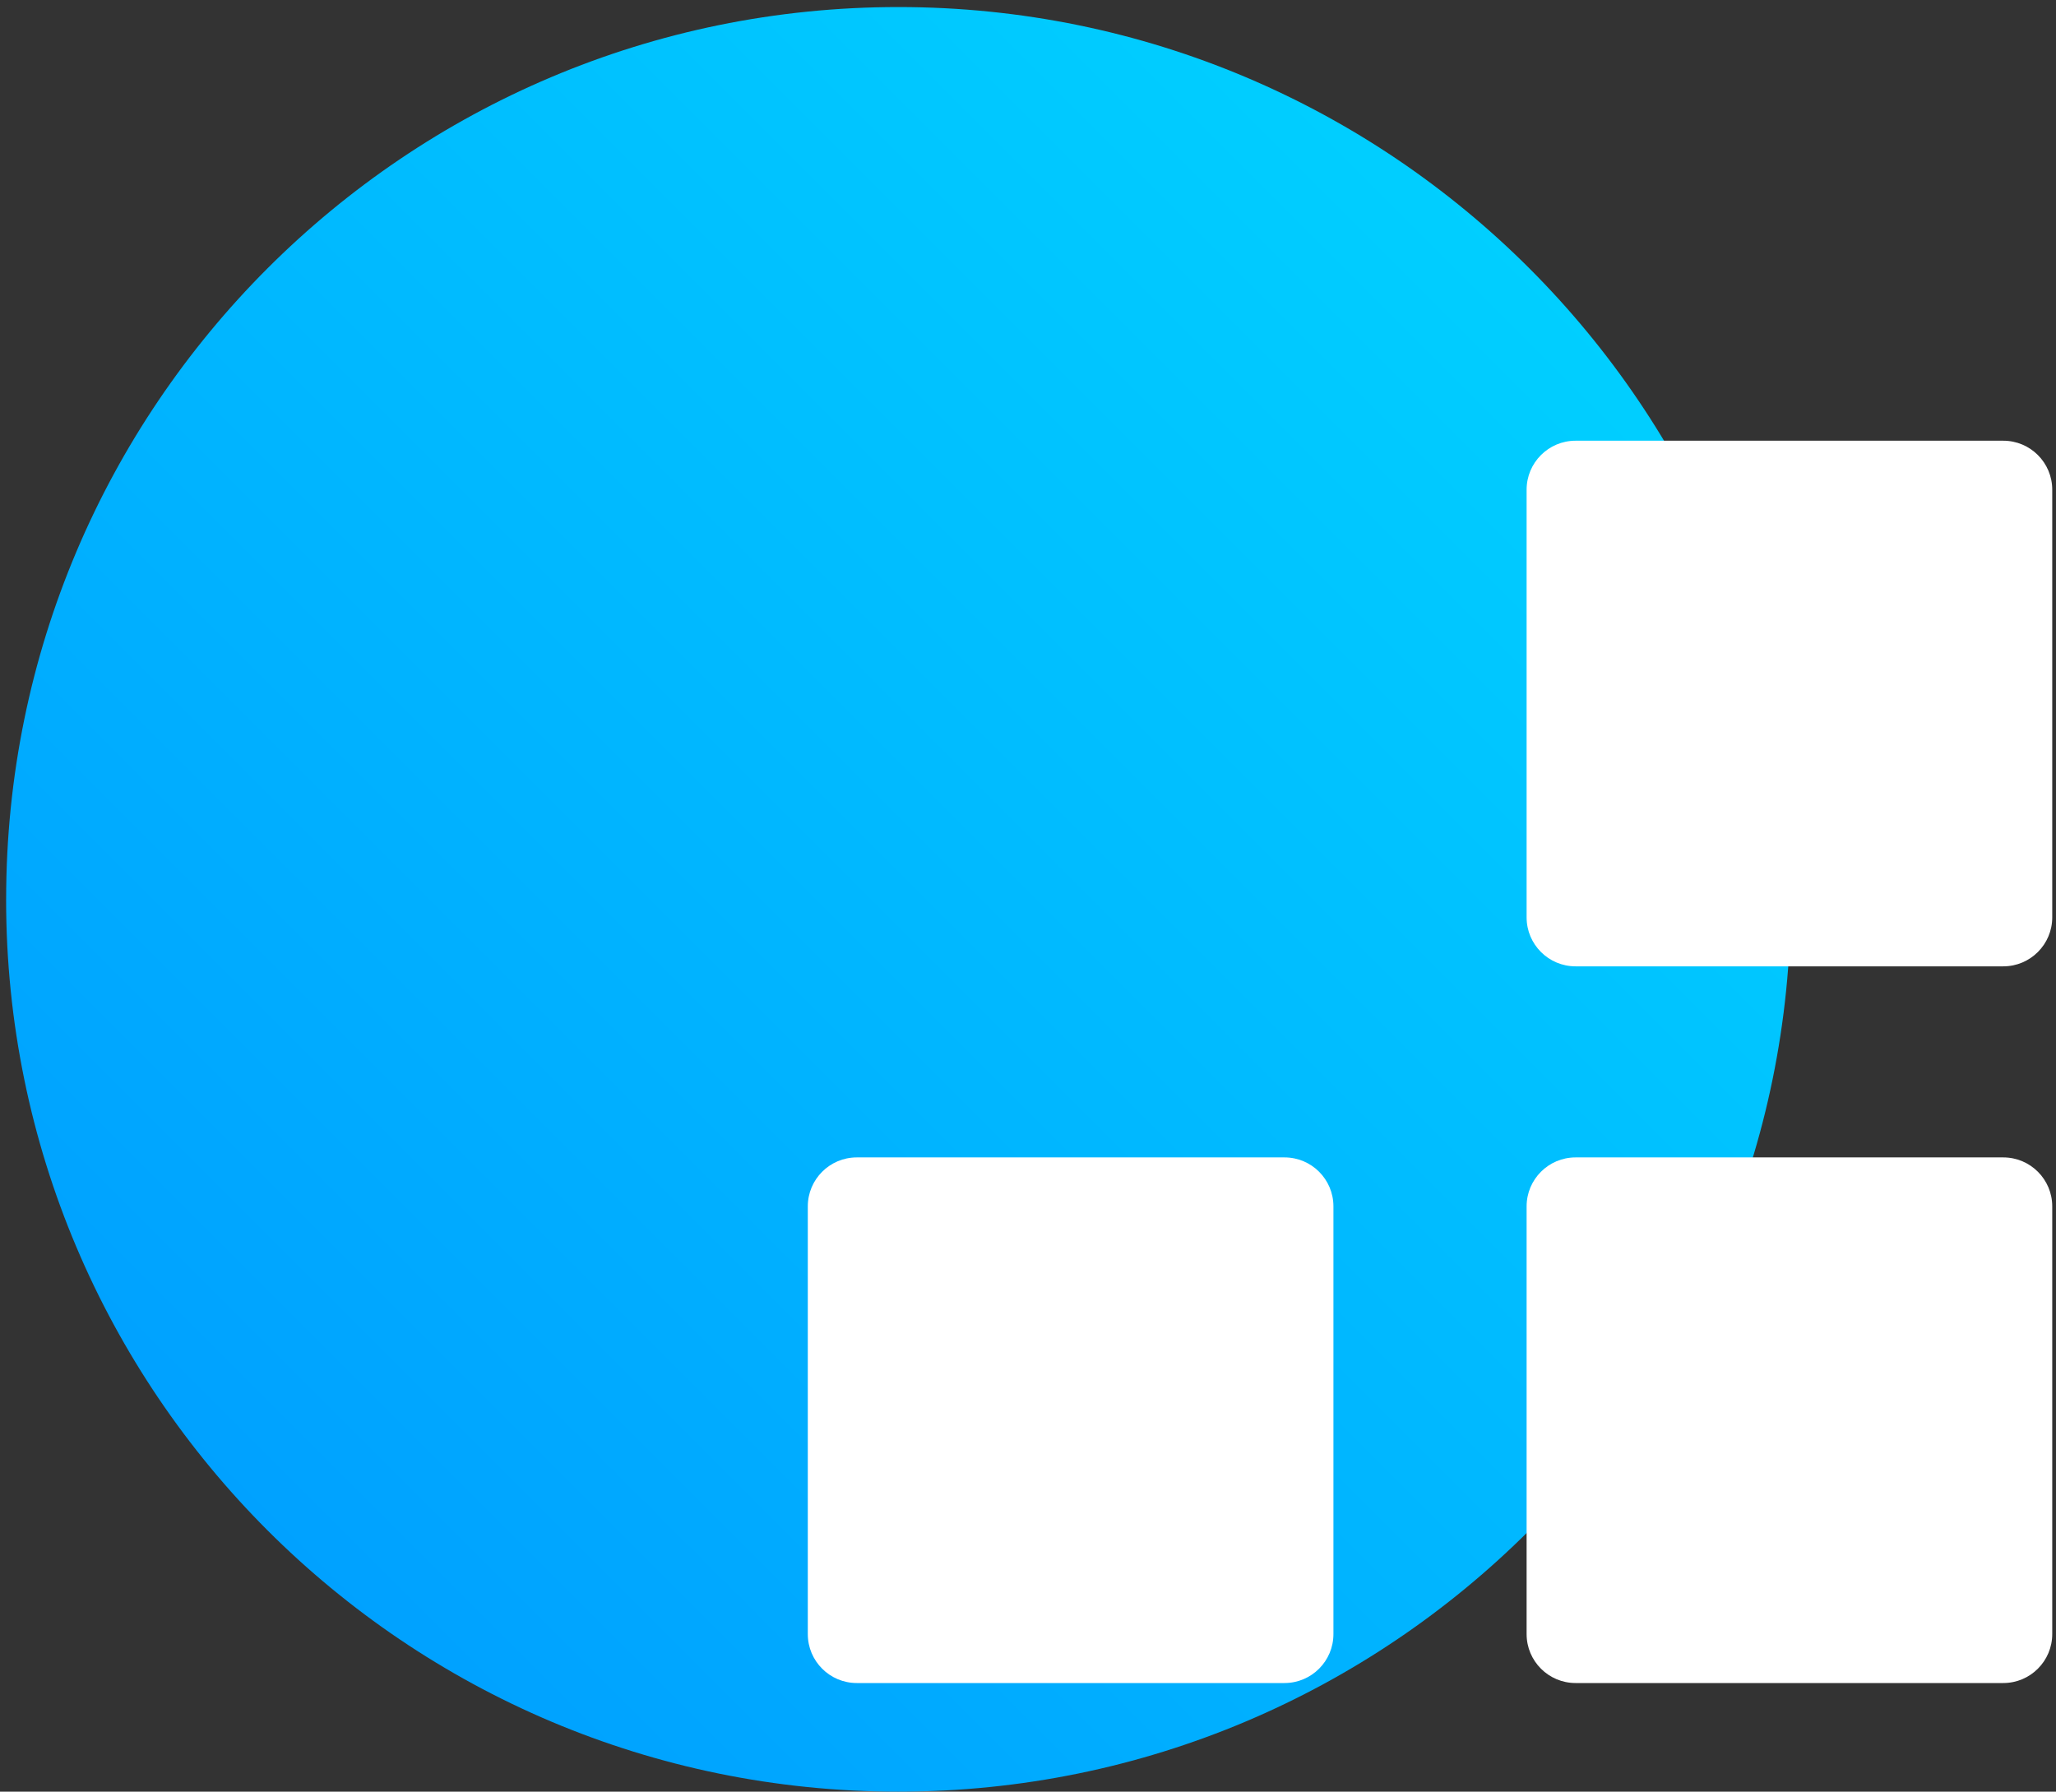 <svg width="70" height="61" viewBox="0 0 70 61" xmlns="http://www.w3.org/2000/svg"><rect x="0" y="0" width="70" height="61" fill="#333333" stroke="none"/><title>Compose</title><defs><linearGradient x1="14.645%" y1="85.355%" x2="85.355%" y2="14.645%" id="a"><stop stop-color="#00A1FF" offset="0%"/><stop stop-color="#00CFFF" offset="100%"/></linearGradient></defs><g fill="none" fill-rule="evenodd"><path d="M.038 30.615c0 16.778 13.602 30.38 30.38 30.38 16.78 0 30.381-13.602 30.381-30.38 0-16.78-13.602-30.38-30.38-30.38-16.779 0-30.38 13.6-30.38 30.38" fill="url(#a)" transform="translate(.17 .005)"/><path d="M68.205 32.901H53.643c-.92 0-1.667-.746-1.667-1.667V16.672c0-.92.747-1.667 1.667-1.667h14.562c.92 0 1.667.746 1.667 1.667v14.562c0 .92-.746 1.667-1.667 1.667M43.733 57.302H29.17c-.92 0-1.667-.746-1.667-1.667V41.073c0-.92.747-1.667 1.667-1.667h14.563c.92 0 1.666.746 1.666 1.667v14.562c0 .92-.746 1.667-1.666 1.667M68.205 57.302H53.643c-.92 0-1.667-.746-1.667-1.667V41.073c0-.92.747-1.667 1.667-1.667h14.562c.92 0 1.667.746 1.667 1.667v14.562c0 .92-.746 1.667-1.667 1.667" fill="#FFF"/></g></svg>